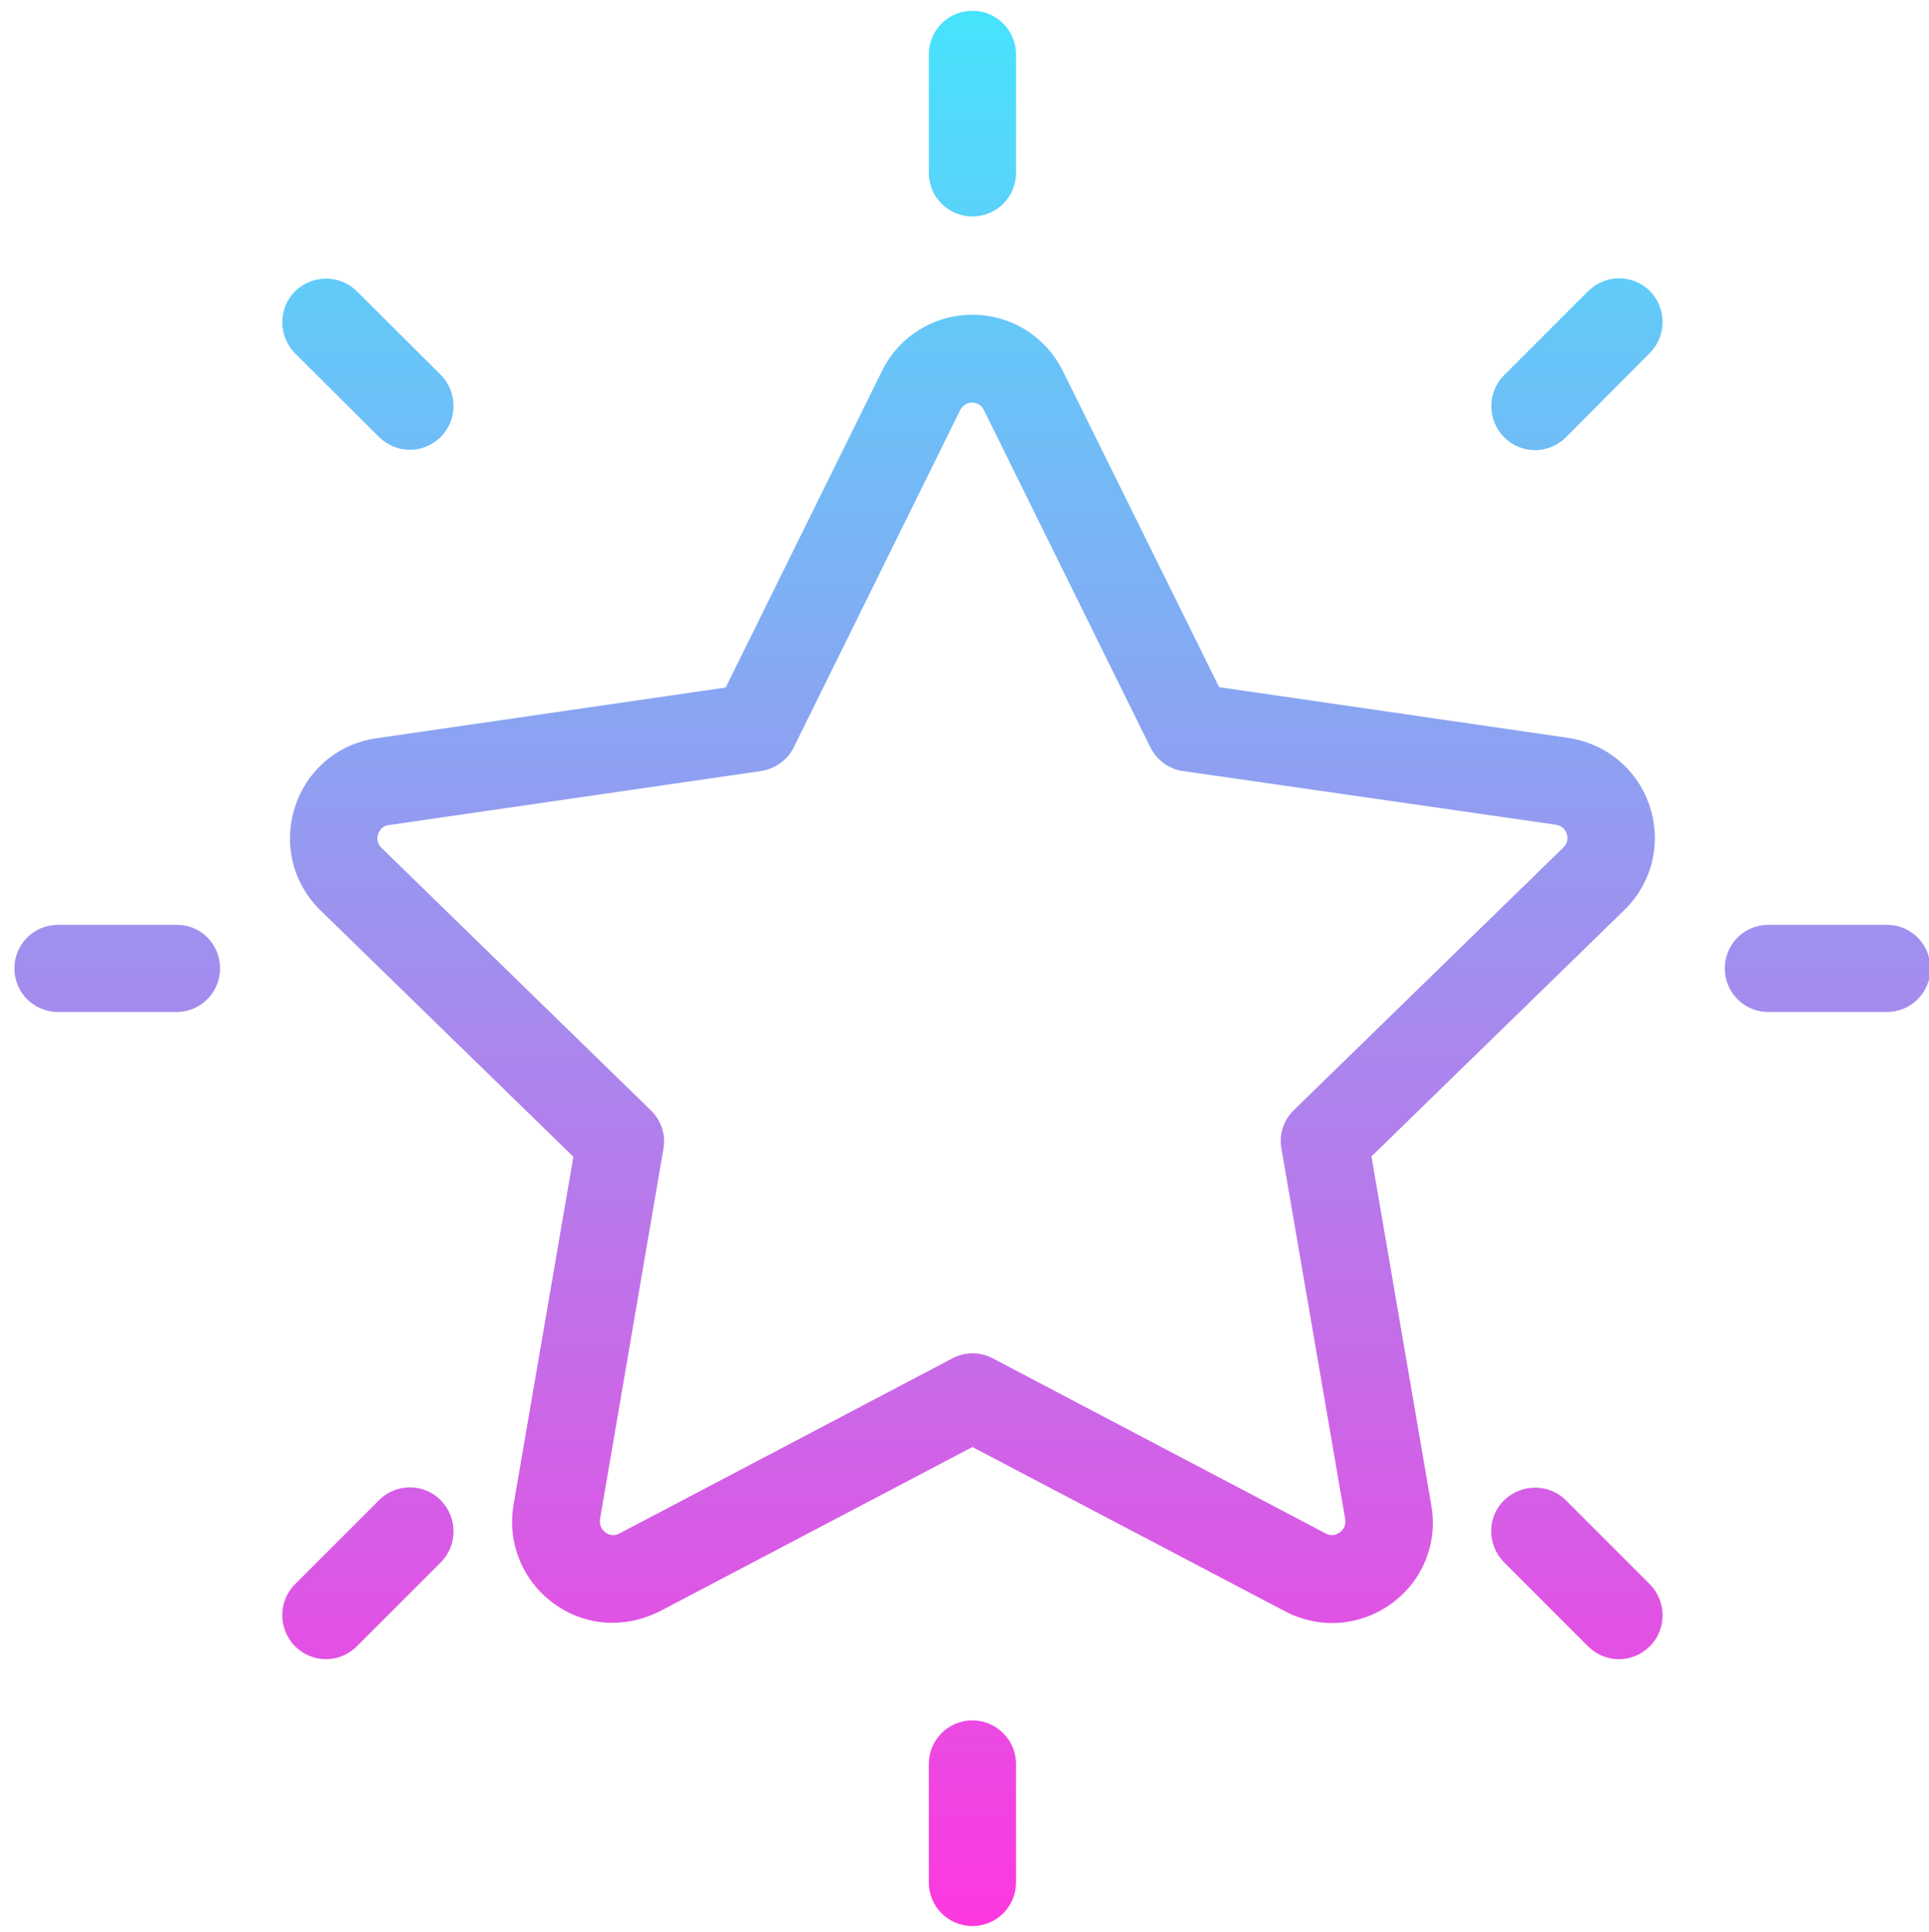 <?xml version="1.0" encoding="utf-8"?>
<!-- Generator: Adobe Illustrator 26.5.0, SVG Export Plug-In . SVG Version: 6.00 Build 0)  -->
<svg version="1.1" id="Camada_1" xmlns="http://www.w3.org/2000/svg" xmlns:xlink="http://www.w3.org/1999/xlink" x="0px" y="0px"
	 viewBox="0 0 535.6 536.4" style="enable-background:new 0 0 535.6 536.4;" xml:space="preserve">
<style type="text/css">
	
		.st0{clip-path:url(#SVGID_00000134934214522392116340000012019193513843256746_);fill:url(#SVGID_00000011731129243067113610000000189035797527721889_);}
	
		.st1{clip-path:url(#SVGID_00000035528938902156277240000015949183289908848044_);fill:url(#SVGID_00000031903257850771834190000016978063952093693833_);}
	
		.st2{clip-path:url(#SVGID_00000127753513904028682910000003934292114624127406_);fill:url(#SVGID_00000008120242693012522980000014717802759201214635_);}
	
		.st3{clip-path:url(#SVGID_00000145737899822735398690000005418456933292620471_);fill:url(#SVGID_00000104666052077038299490000003934318450596639648_);}
	
		.st4{clip-path:url(#SVGID_00000171682330416682720470000003765562072481828279_);fill:url(#SVGID_00000132785180950946673400000000536843800664646551_);}
	
		.st5{clip-path:url(#SVGID_00000056395498233525862140000014745746773747546045_);fill:url(#SVGID_00000035499610050741328610000010216325828674116482_);}
	
		.st6{clip-path:url(#SVGID_00000036218671938841796090000006179462374557101744_);fill:url(#SVGID_00000050660384962361492220000010233342809142730922_);}
	
		.st7{clip-path:url(#SVGID_00000095340245950623156950000008087588768412121251_);fill:url(#SVGID_00000096036365958562994890000003826067708819828609_);}
	
		.st8{clip-path:url(#SVGID_00000152944962632873928010000010257087897758561697_);fill:url(#SVGID_00000063633695702473633390000009242790904589941888_);}
	
		.st9{clip-path:url(#SVGID_00000080203962357075110890000012268102805725016981_);fill:url(#SVGID_00000068640842416573504670000009480276990788190343_);}
	
		.st10{clip-path:url(#SVGID_00000065050591427166791370000002195855763151291827_);fill:url(#SVGID_00000074417105682381709100000004898331128632035242_);}
	
		.st11{clip-path:url(#SVGID_00000158024883305046553130000007454763057419702973_);fill:url(#SVGID_00000154390663226733427540000002570175503411819137_);}
	.st12{clip-path:url(#SVGID_00000158024883305046553130000007454763057419702973_);}
	
		.st13{clip-path:url(#SVGID_00000176029841879540903190000012712884299969197463_);fill:url(#SVGID_00000183944251033107770760000008578235293350154936_);}
	
		.st14{clip-path:url(#SVGID_00000073001265052504396220000013486892895548398781_);fill:url(#SVGID_00000132778274218238114930000017091999916633135782_);}
	
		.st15{clip-path:url(#SVGID_00000147216845674003264520000014557793661453128580_);fill:url(#SVGID_00000028323776315203547890000000274324684936384433_);}
	
		.st16{clip-path:url(#SVGID_00000044870335964559511460000013314555005604931979_);fill:url(#SVGID_00000107561696558390168600000017317040912971254411_);}
	
		.st17{clip-path:url(#SVGID_00000028320216041219678310000015430165033809098172_);fill:url(#SVGID_00000055684614176753606270000016905747006307656844_);}
	
		.st18{clip-path:url(#SVGID_00000102544374871722963650000013815030823872433841_);fill:url(#SVGID_00000181774976225507631780000004875074434951405247_);}
	.st19{clip-path:url(#SVGID_00000102544374871722963650000013815030823872433841_);}
</style>
<g>
	<defs>
		<path id="SVGID_1_" d="M380.8,321.1l70.2-68.4c7.7-7.5,10.4-18.5,7.1-28.7s-12-17.5-22.6-19.1l-97-14.1L295.1,103
			c-4.8-9.6-14.4-15.6-25.1-15.6s-20.4,6-25.1,15.6l-43.4,87.9l-97,14.1c-10.6,1.5-19.3,8.8-22.6,19.1c-3.3,10.2-0.6,21.2,7.1,28.7
			l70.2,68.4l-16.6,96.6c-1.8,10.6,2.5,21.1,11.1,27.4c4.9,3.6,10.6,5.4,16.4,5.4c4.4,0,8.9-1.1,13.1-3.2l86.8-45.6l86.8,45.6
			c9.5,5,20.8,4.2,29.5-2.1c8.7-6.3,13-16.8,11.1-27.4L380.8,321.1z M372,425.5c-0.9,0.6-2.2,1.2-3.9,0.3l-92.4-48.6
			c-3.5-1.9-7.8-1.9-11.3,0l-92.4,48.6c-1.7,0.9-3.1,0.3-3.9-0.3c-0.7-0.5-1.8-1.7-1.5-3.7L184.2,319c0.7-3.9-0.6-7.9-3.5-10.7
			l-74.8-72.9c-1.4-1.4-1.2-3-0.9-3.8c0.3-0.8,1-2.3,3-2.5l103.3-15c3.9-0.6,7.4-3.1,9.1-6.6l46.2-93.6c0.9-1.8,2.5-2.1,3.3-2.1
			s2.5,0.3,3.3,2.1l46.2,93.6c1.8,3.6,5.2,6.1,9.1,6.6L432,229c2,0.3,2.7,1.7,3,2.5c0.3,0.8,0.5,2.4-0.9,3.8l-74.8,72.9
			c-2.9,2.8-4.2,6.8-3.5,10.7l17.7,102.9C373.8,423.9,372.7,425,372,425.5L372,425.5z"/>
	</defs>
	<clipPath id="SVGID_00000040533497318272100260000001482769717103360131_">
		<use xlink:href="#SVGID_1_"  style="overflow:visible;"/>
	</clipPath>
	
		<linearGradient id="SVGID_00000181788960539143608420000007056811427019516815_" gradientUnits="userSpaceOnUse" x1="271.498" y1="540.827" x2="271.498" y2="-11.063">
		<stop  offset="0" style="stop-color:#FF36DF"/>
		<stop  offset="1" style="stop-color:#42E8FE"/>
	</linearGradient>
	
		<rect x="-4.4" y="-11.1" style="clip-path:url(#SVGID_00000040533497318272100260000001482769717103360131_);fill:url(#SVGID_00000181788960539143608420000007056811427019516815_);" width="551.9" height="551.9"/>
</g>
<g>
	<defs>
		<path id="SVGID_00000096764775547304105470000017184107115926099587_" d="M270,60.1c6.7,0,12.1-5.4,12.1-12.1V15.1
			c0-6.7-5.4-12.1-12.1-12.1s-12.1,5.4-12.1,12.1V48C257.9,54.7,263.3,60.1,270,60.1z"/>
	</defs>
	<clipPath id="SVGID_00000010991637290811704990000007367108837384163971_">
		<use xlink:href="#SVGID_00000096764775547304105470000017184107115926099587_"  style="overflow:visible;"/>
	</clipPath>
	
		<linearGradient id="SVGID_00000120522861689576339380000012363803989103193999_" gradientUnits="userSpaceOnUse" x1="271.498" y1="540.827" x2="271.498" y2="-11.063">
		<stop  offset="0" style="stop-color:#FF36DF"/>
		<stop  offset="1" style="stop-color:#42E8FE"/>
	</linearGradient>
	
		<rect x="-4.4" y="-11.1" style="clip-path:url(#SVGID_00000010991637290811704990000007367108837384163971_);fill:url(#SVGID_00000120522861689576339380000012363803989103193999_);" width="551.9" height="551.9"/>
</g>
<g>
	<defs>
		<path id="SVGID_00000089566003302738028470000008347496533921885835_" d="M105.2,121.3c2.4,2.4,5.5,3.6,8.6,3.6
			c3.1,0,6.2-1.2,8.6-3.6c4.7-4.7,4.7-12.4,0-17.2L99.1,80.9c-4.7-4.7-12.4-4.7-17.2,0c-4.7,4.7-4.7,12.4,0,17.2L105.2,121.3z"/>
	</defs>
	<clipPath id="SVGID_00000125597880127654620560000003925752157855963026_">
		<use xlink:href="#SVGID_00000089566003302738028470000008347496533921885835_"  style="overflow:visible;"/>
	</clipPath>
	
		<linearGradient id="SVGID_00000080920155783276377930000007571762513277775757_" gradientUnits="userSpaceOnUse" x1="271.498" y1="540.827" x2="271.498" y2="-11.063">
		<stop  offset="0" style="stop-color:#FF36DF"/>
		<stop  offset="1" style="stop-color:#42E8FE"/>
	</linearGradient>
	
		<rect x="-4.4" y="-11.1" style="clip-path:url(#SVGID_00000125597880127654620560000003925752157855963026_);fill:url(#SVGID_00000080920155783276377930000007571762513277775757_);" width="551.9" height="551.9"/>
</g>
<g>
	<defs>
		<path id="SVGID_00000035502021779813835510000007395129895171471256_" d="M49.1,256.8H16.1c-6.7,0-12.1,5.4-12.1,12.1
			s5.4,12.1,12.1,12.1h32.9c6.7,0,12.1-5.4,12.1-12.1S55.8,256.8,49.1,256.8z"/>
	</defs>
	<clipPath id="SVGID_00000061466831074727384120000009484314070772142239_">
		<use xlink:href="#SVGID_00000035502021779813835510000007395129895171471256_"  style="overflow:visible;"/>
	</clipPath>
	
		<linearGradient id="SVGID_00000016071603217769532060000010252561282194630847_" gradientUnits="userSpaceOnUse" x1="271.498" y1="540.827" x2="271.498" y2="-11.063">
		<stop  offset="0" style="stop-color:#FF36DF"/>
		<stop  offset="1" style="stop-color:#42E8FE"/>
	</linearGradient>
	
		<rect x="-4.4" y="-11.1" style="clip-path:url(#SVGID_00000061466831074727384120000009484314070772142239_);fill:url(#SVGID_00000016071603217769532060000010252561282194630847_);" width="551.9" height="551.9"/>
</g>
<g>
	<defs>
		<path id="SVGID_00000158021388366481873560000003936659350686372533_" d="M105.2,416.6l-23.3,23.3c-4.7,4.7-4.7,12.4,0,17.2
			c2.4,2.4,5.5,3.6,8.6,3.6c3.1,0,6.2-1.2,8.6-3.6l23.3-23.3c4.7-4.7,4.7-12.4,0-17.2S109.9,411.8,105.2,416.6L105.2,416.6z"/>
	</defs>
	<clipPath id="SVGID_00000008109632943554913600000005392615961472131741_">
		<use xlink:href="#SVGID_00000158021388366481873560000003936659350686372533_"  style="overflow:visible;"/>
	</clipPath>
	
		<linearGradient id="SVGID_00000097502026246706435230000014996549488691898010_" gradientUnits="userSpaceOnUse" x1="271.498" y1="540.827" x2="271.498" y2="-11.063">
		<stop  offset="0" style="stop-color:#FF36DF"/>
		<stop  offset="1" style="stop-color:#42E8FE"/>
	</linearGradient>
	
		<rect x="-4.4" y="-11.1" style="clip-path:url(#SVGID_00000008109632943554913600000005392615961472131741_);fill:url(#SVGID_00000097502026246706435230000014996549488691898010_);" width="551.9" height="551.9"/>
</g>
<g>
	<defs>
		<path id="SVGID_00000042734570576877060570000012908171045606257819_" d="M270,477.7c-6.7,0-12.1,5.4-12.1,12.1v32.9
			c0,6.7,5.4,12.1,12.1,12.1s12.1-5.4,12.1-12.1v-32.9C282.1,483.2,276.7,477.7,270,477.7L270,477.7z"/>
	</defs>
	<clipPath id="SVGID_00000145060504318560042120000006816296482033040571_">
		<use xlink:href="#SVGID_00000042734570576877060570000012908171045606257819_"  style="overflow:visible;"/>
	</clipPath>
	
		<linearGradient id="SVGID_00000004518361712829062520000008451177910247148476_" gradientUnits="userSpaceOnUse" x1="271.498" y1="540.827" x2="271.498" y2="-11.063">
		<stop  offset="0" style="stop-color:#FF36DF"/>
		<stop  offset="1" style="stop-color:#42E8FE"/>
	</linearGradient>
	
		<rect x="-4.4" y="-11.1" style="clip-path:url(#SVGID_00000145060504318560042120000006816296482033040571_);fill:url(#SVGID_00000004518361712829062520000008451177910247148476_);" width="551.9" height="551.9"/>
</g>
<g>
	<defs>
		<path id="SVGID_00000046339013308266360660000010070870818536558775_" d="M434.8,416.6c-4.7-4.7-12.4-4.7-17.2,0s-4.7,12.4,0,17.2
			l23.3,23.3c2.4,2.4,5.5,3.6,8.6,3.6c3.1,0,6.2-1.2,8.6-3.6c4.7-4.7,4.7-12.4,0-17.2L434.8,416.6z"/>
	</defs>
	<clipPath id="SVGID_00000146501338652985432370000011073900026432382397_">
		<use xlink:href="#SVGID_00000046339013308266360660000010070870818536558775_"  style="overflow:visible;"/>
	</clipPath>
	
		<linearGradient id="SVGID_00000096776721176498648450000007914998131094313102_" gradientUnits="userSpaceOnUse" x1="271.498" y1="540.827" x2="271.498" y2="-11.063">
		<stop  offset="0" style="stop-color:#FF36DF"/>
		<stop  offset="1" style="stop-color:#42E8FE"/>
	</linearGradient>
	
		<rect x="-4.4" y="-11.1" style="clip-path:url(#SVGID_00000146501338652985432370000011073900026432382397_);fill:url(#SVGID_00000096776721176498648450000007914998131094313102_);" width="551.9" height="551.9"/>
</g>
<g>
	<defs>
		<path id="SVGID_00000178883988101842578970000011856821029126620039_" d="M523.9,256.8h-32.9c-6.7,0-12.1,5.4-12.1,12.1
			s5.4,12.1,12.1,12.1h32.9c6.7,0,12.1-5.4,12.1-12.1S530.6,256.8,523.9,256.8z"/>
	</defs>
	<clipPath id="SVGID_00000183964585080528685430000000692709533806550419_">
		<use xlink:href="#SVGID_00000178883988101842578970000011856821029126620039_"  style="overflow:visible;"/>
	</clipPath>
	
		<linearGradient id="SVGID_00000044159352543348285720000007137887623747609781_" gradientUnits="userSpaceOnUse" x1="271.498" y1="540.827" x2="271.498" y2="-11.063">
		<stop  offset="0" style="stop-color:#FF36DF"/>
		<stop  offset="1" style="stop-color:#42E8FE"/>
	</linearGradient>
	
		<rect x="-4.4" y="-11.1" style="clip-path:url(#SVGID_00000183964585080528685430000000692709533806550419_);fill:url(#SVGID_00000044159352543348285720000007137887623747609781_);" width="551.9" height="551.9"/>
</g>
<g>
	<defs>
		<path id="SVGID_00000041276753184837680600000007823115768854824889_" d="M440.9,80.9l-23.3,23.3c-4.7,4.7-4.7,12.4,0,17.2
			c2.4,2.4,5.5,3.6,8.6,3.6s6.2-1.2,8.6-3.6L458.1,98c4.7-4.7,4.7-12.4,0-17.2C453.3,76.1,445.7,76.1,440.9,80.9L440.9,80.9z"/>
	</defs>
	<clipPath id="SVGID_00000084527046781332272460000010166806578108823223_">
		<use xlink:href="#SVGID_00000041276753184837680600000007823115768854824889_"  style="overflow:visible;"/>
	</clipPath>
	
		<linearGradient id="SVGID_00000079483968867232433470000013422137872239149201_" gradientUnits="userSpaceOnUse" x1="271.498" y1="540.827" x2="271.498" y2="-11.063">
		<stop  offset="0" style="stop-color:#FF36DF"/>
		<stop  offset="1" style="stop-color:#42E8FE"/>
	</linearGradient>
	
		<rect x="-4.4" y="-11.1" style="clip-path:url(#SVGID_00000084527046781332272460000010166806578108823223_);fill:url(#SVGID_00000079483968867232433470000013422137872239149201_);" width="551.9" height="551.9"/>
</g>
</svg>
